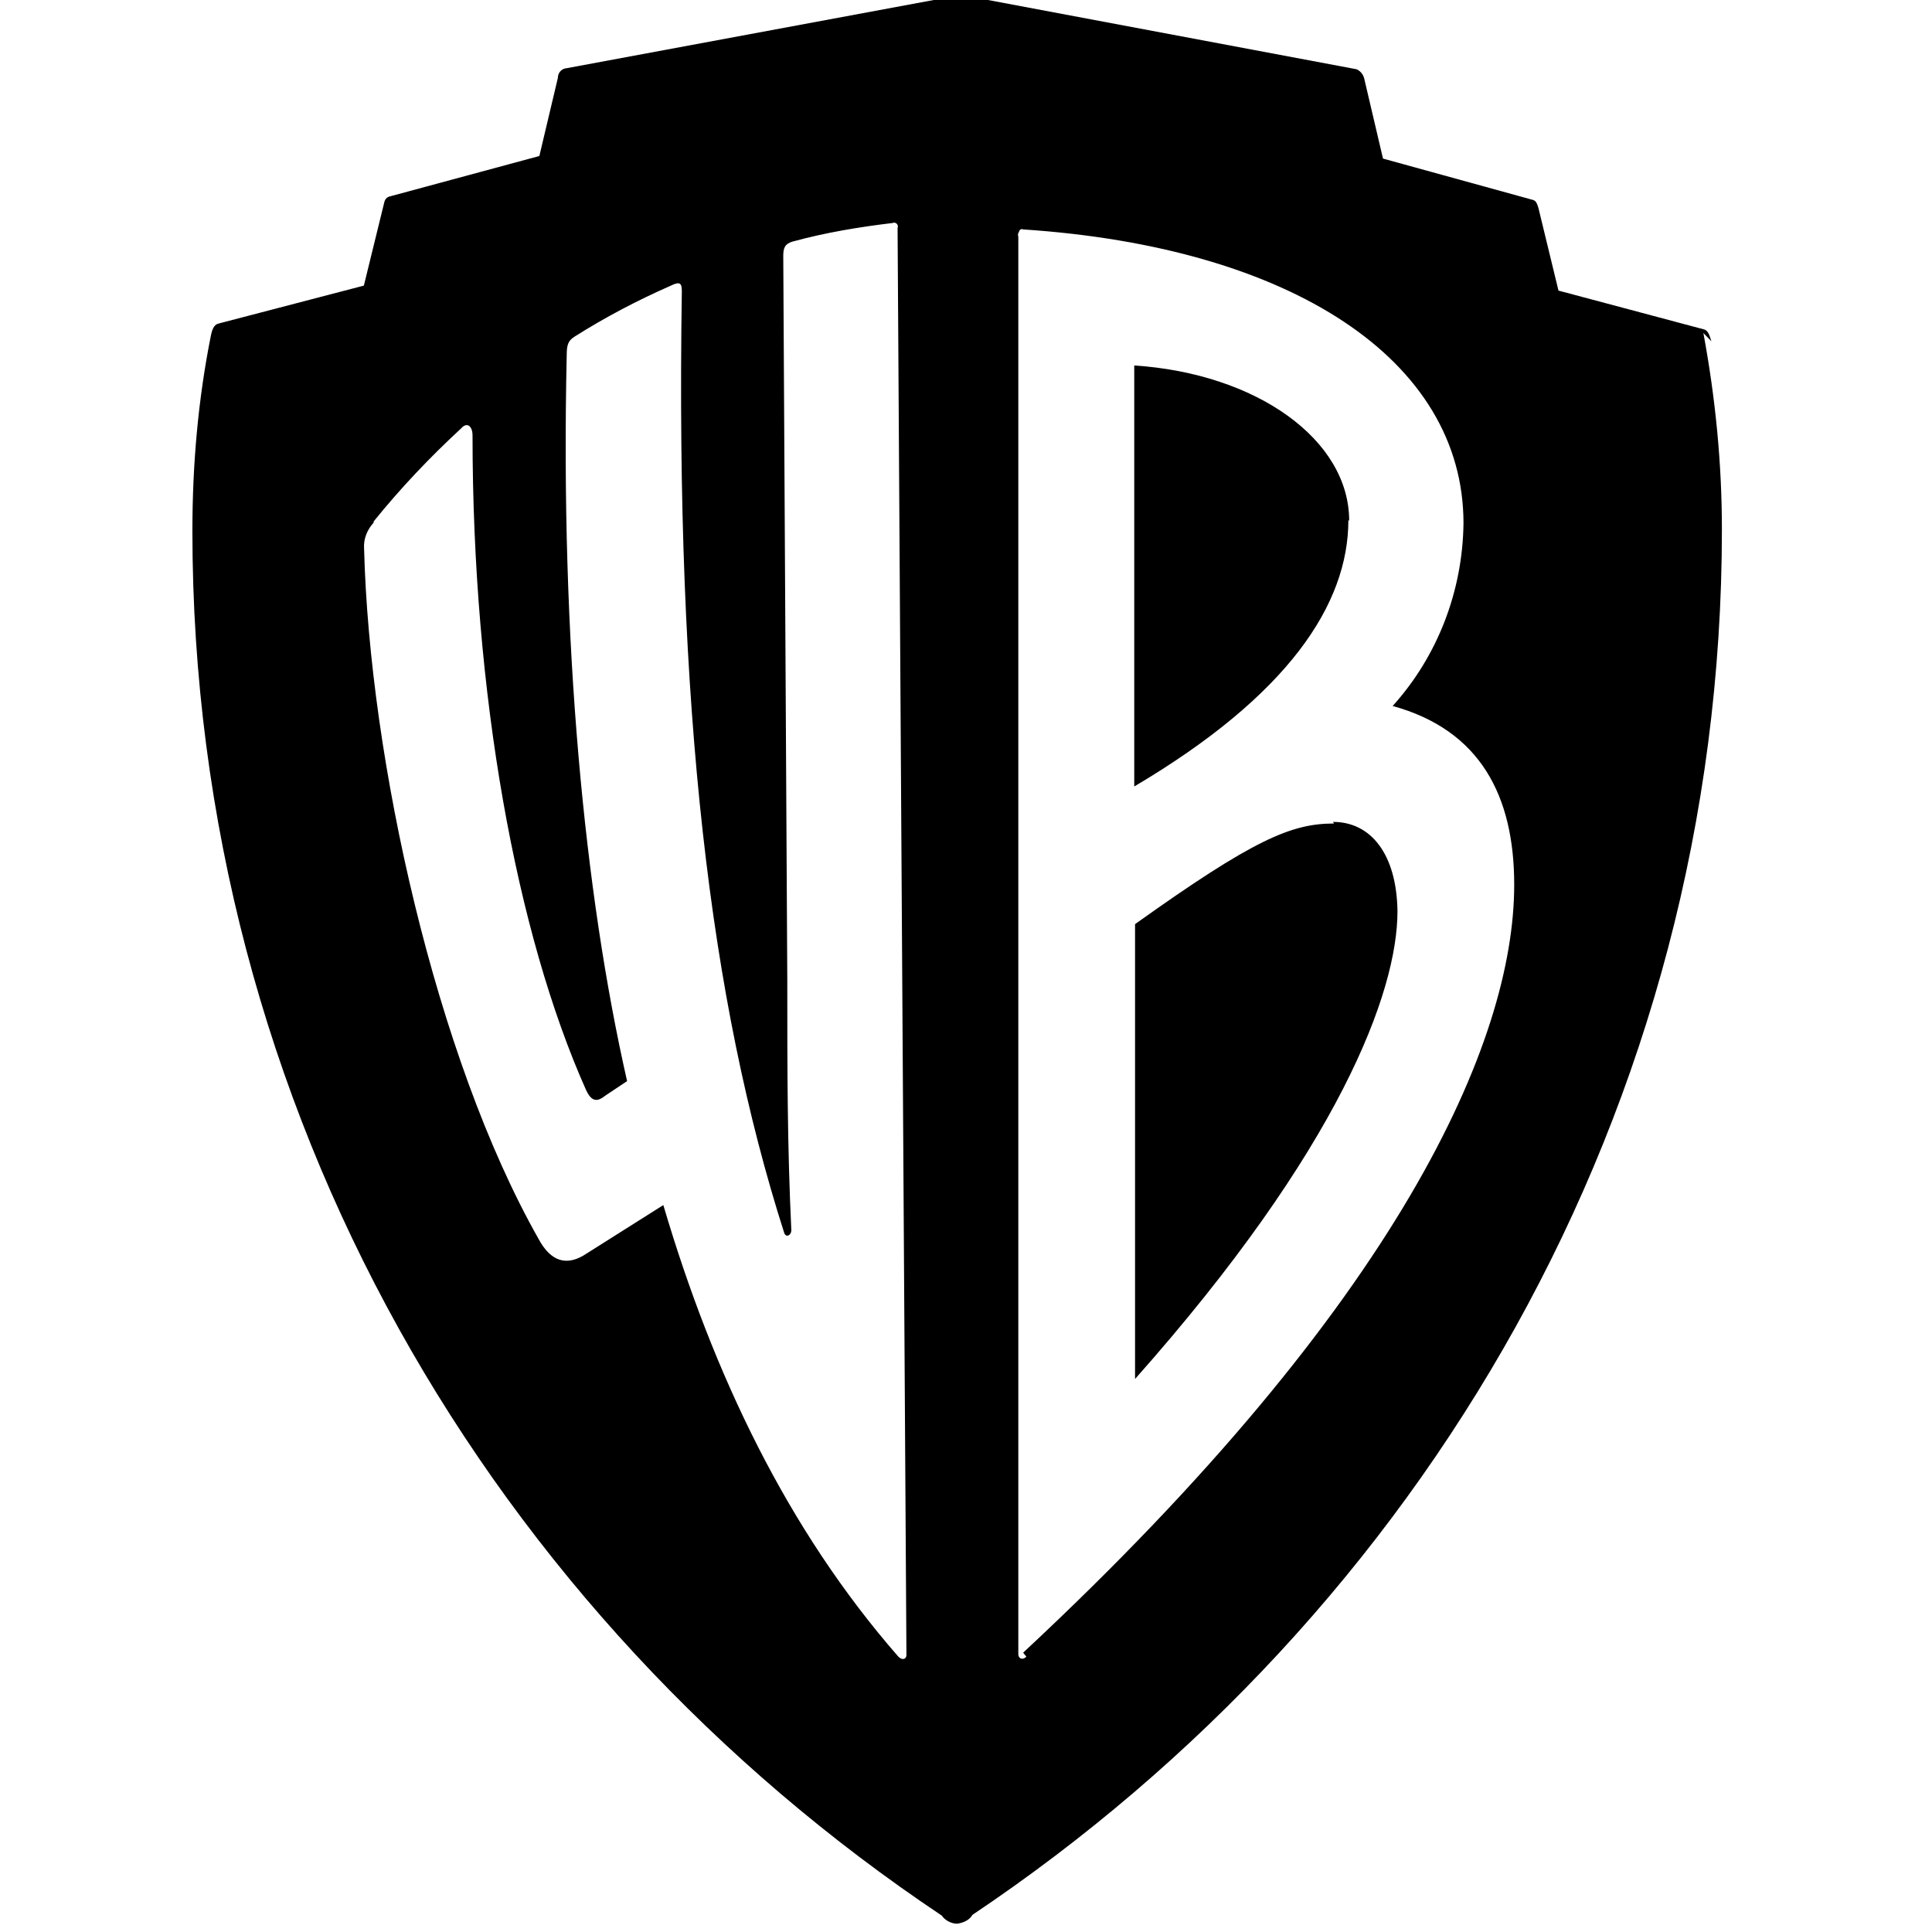 <svg viewBox="0 0 24 24" xmlns="http://www.w3.org/2000/svg"><path d="M16.57 10.23c-.53 0-1 .2-2.47 1.25v5.65c2.54-2.86 3.26-4.808 3.26-5.81 -.01-.71-.33-1.11-.8-1.11Zm.19-3.76c0-1.01-1.15-1.83-2.67-1.93v5.23c1.91-1.13 2.66-2.26 2.66-3.31Zm4.5-2.23c-.03-.1-.05-.14-.1-.15l-1.8-.48 -.25-1.03c-.02-.06-.03-.09-.08-.1l-1.85-.51 -.23-.98v0c-.01-.06-.05-.11-.1-.13l-4.79-.9 0 0c-.08-.02-.16-.02-.24-.001l-4.79.89V.848c-.06.01-.1.06-.1.12l-.23.97 -1.85.5c-.05.01-.07.04-.08.09l-.25 1.02 -1.8.47c-.05.01-.08.05-.1.15l0-.001c-.16.8-.23 1.61-.23 2.43 0 7.21 3.73 13.47 9.31 17.2v0c.04.06.12.1.19.1v0c.07-.01.15-.04.19-.11 5.58-3.74 9.31-10 9.31-17.21v0c0-.82-.08-1.63-.23-2.44Zm-10 16.32c0 .05-.05.07-.1.02 -1.38-1.58-2.3-3.51-2.92-5.61l-.95.6c-.25.17-.45.1-.6-.18 -1.28-2.26-2.1-5.97-2.167-8.57v0c-.01-.13.04-.24.12-.33L4.64 6.48c.33-.41.7-.8 1.09-1.16 .07-.08.14-.03.14.09 0 3.2.54 6.18 1.41 8.13 .07.15.14.15.24.07l.27-.18c-.53-2.33-.83-5.44-.75-9.02 0-.13.02-.18.1-.23V4.18c.38-.24.78-.45 1.19-.63 .12-.06.14-.03.14.07 -.08 5.2.35 8.81 1.27 11.69 .02.07.09.04.09-.03 -.05-1.06-.05-1.98-.05-3.11l-.05-8.991c0-.1.02-.15.12-.18V3c.4-.11.82-.18 1.24-.23v0c.02-.01.04 0 .05.01v0c.01.01.02.03.01.05Zm1.49.02c-.05.05-.1.02-.1-.03V2.94v0c-.01-.03 0-.05.01-.06V2.87c.01-.02.03-.03.05-.02 3.33.22 5.47 1.62 5.47 3.65v0c-.01.84-.32 1.65-.88 2.27 1.09.3 1.51 1.12 1.51 2.22 0 1.95-1.42 5.18-6.1 9.54Z"/></svg>